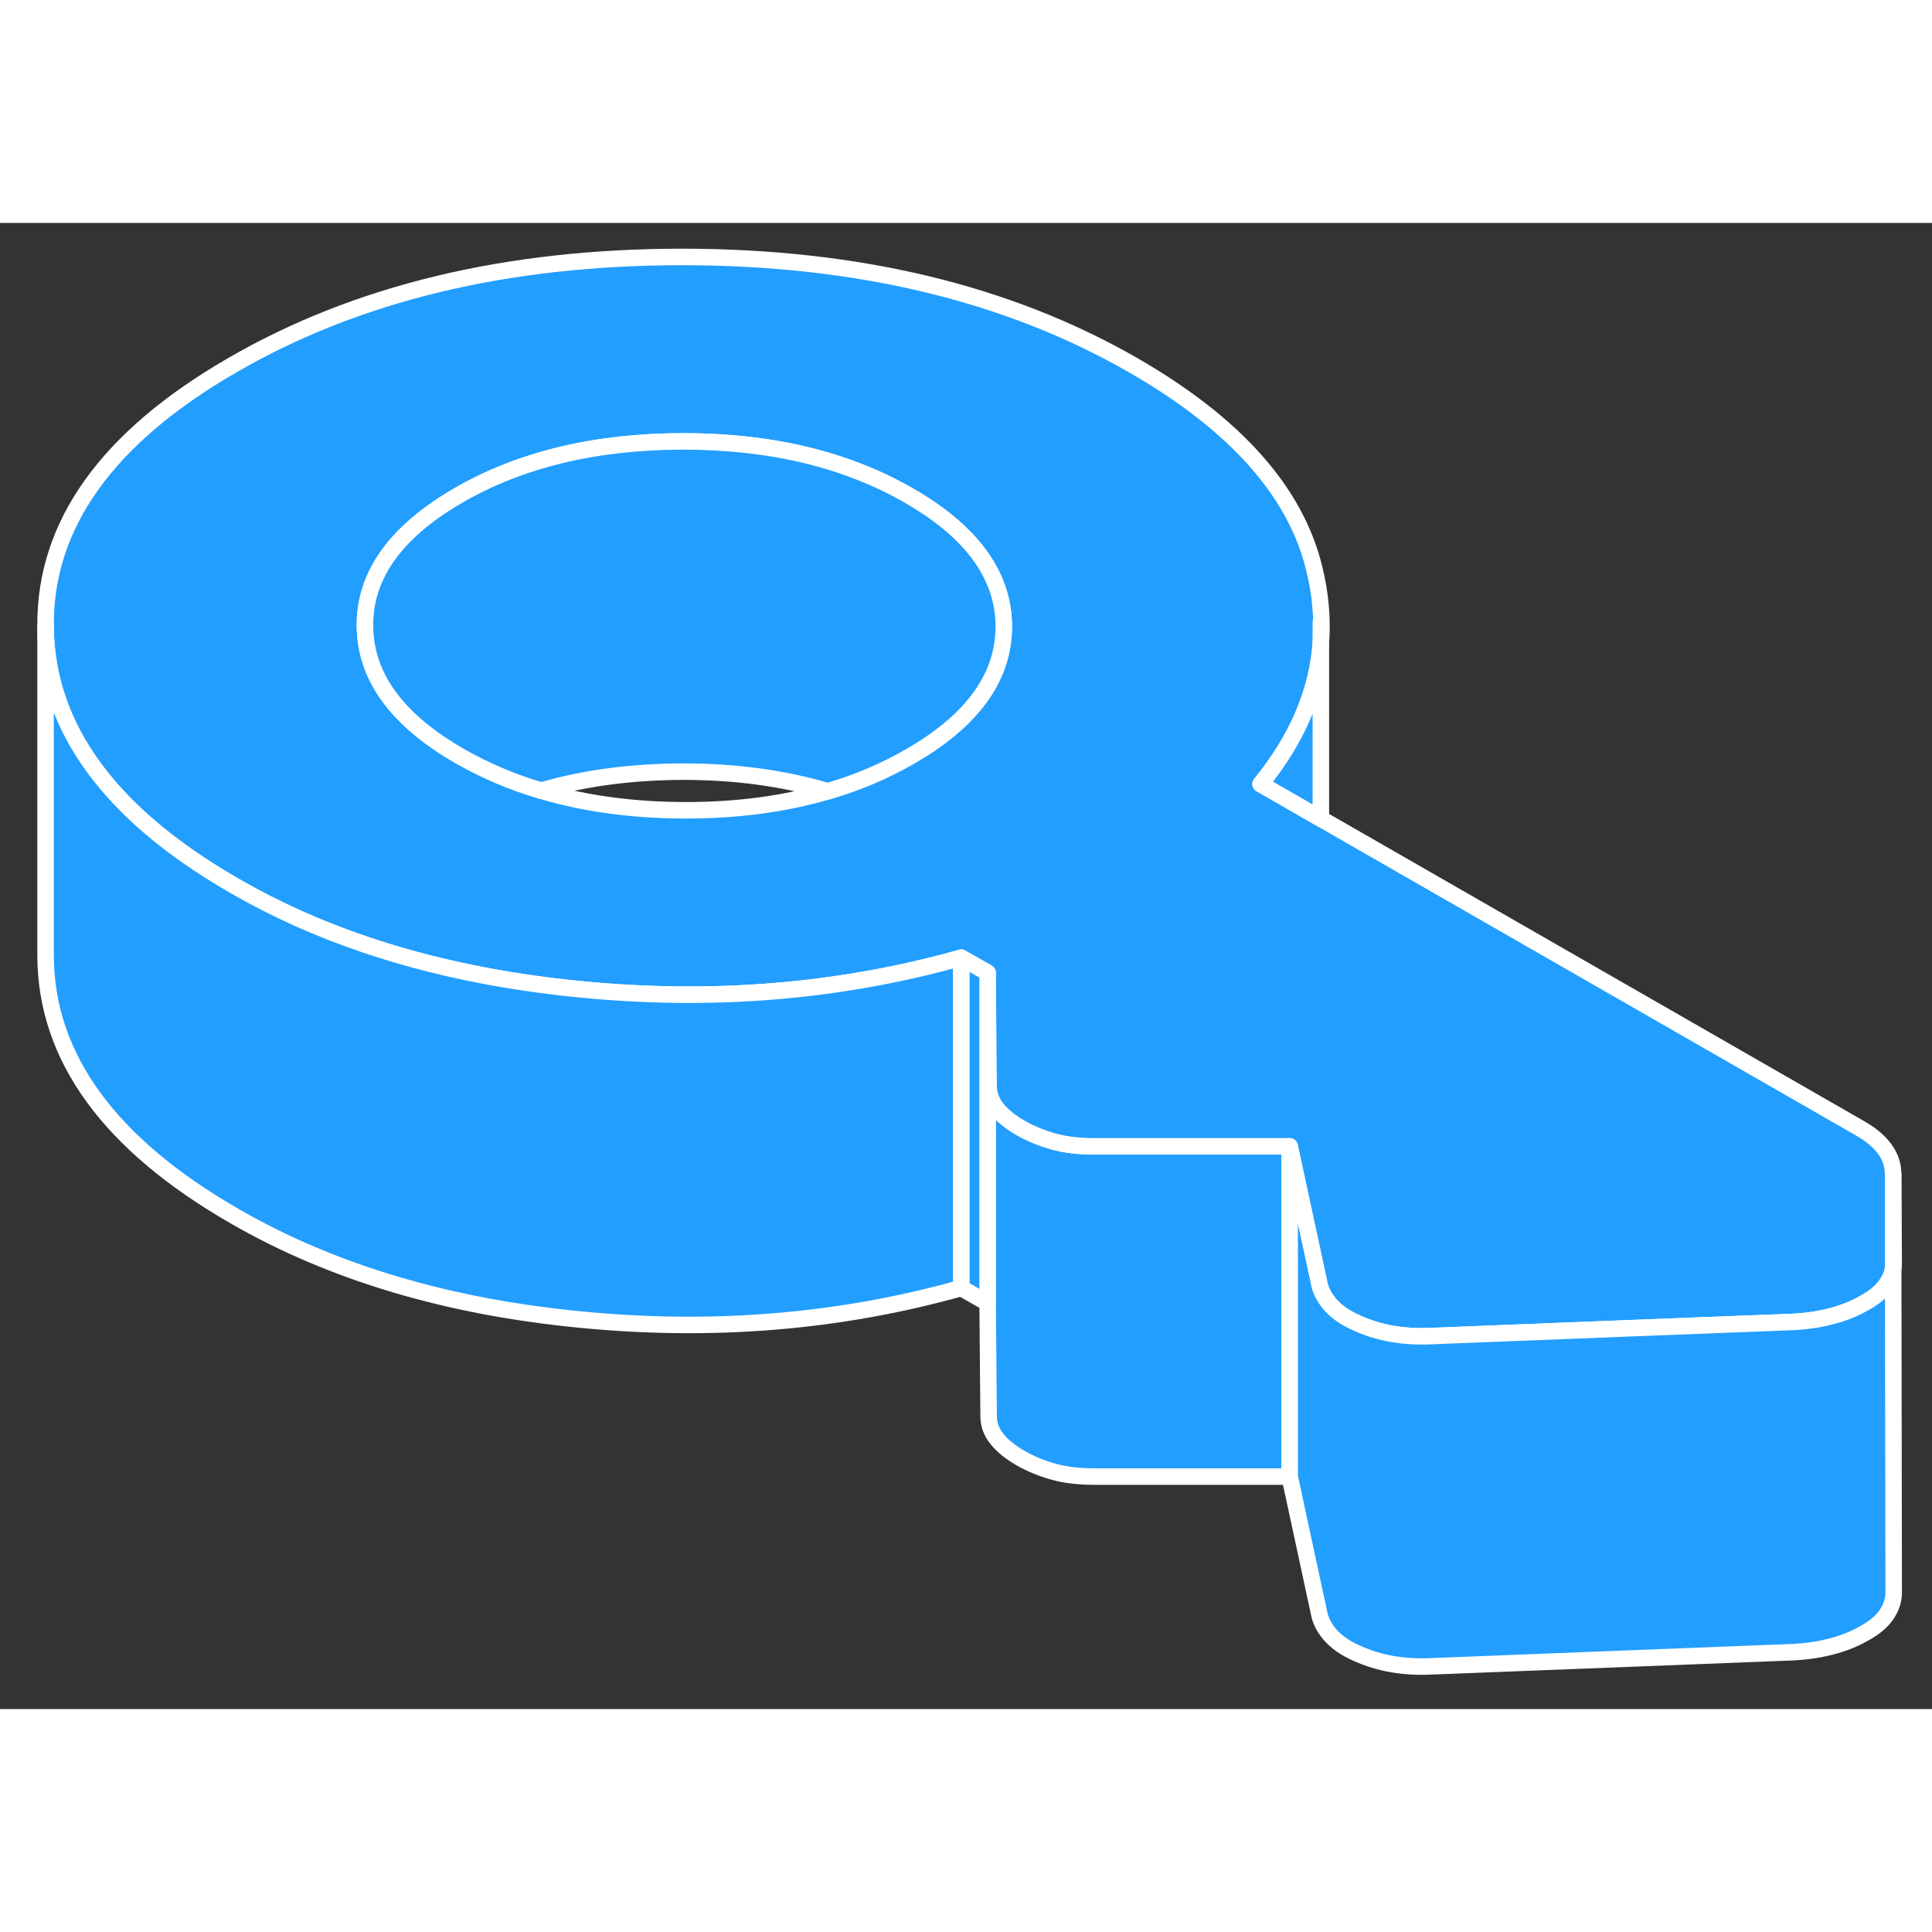 <svg width="48" height="48" viewBox="0 0 117 90" fill="#229EFF" xmlns="http://www.w3.org/2000/svg" stroke-width="1px" stroke-linecap="round" stroke-linejoin="round"><rect x="0" y="0" width="117" height="90" fill="#333333" stroke="none"/><path d="M78.1 55.92V75.92H66.27C65.36 75.92 64.54 75.83 63.82 75.63C63.1 75.43 62.43 75.16 61.82 74.81C61.21 74.46 60.73 74.08 60.39 73.66C60.04 73.24 59.87 72.77 59.87 72.25L59.81 65.41V48.02C59.81 48.02 59.83 47.99 59.83 47.98L59.87 52.25C59.87 52.77 60.04 53.24 60.39 53.66C60.73 54.08 61.21 54.46 61.82 54.81C62.43 55.16 63.1 55.43 63.82 55.63C64.54 55.83 65.36 55.92 66.27 55.92H78.1Z" stroke="white" stroke-linejoin="round"/><path d="M114.64 57.54V63.33C114.67 63.22 114.68 63.1 114.68 62.98V62.93L114.64 57.54Z" stroke="white" stroke-linejoin="round"/><path d="M114.64 57.54C114.64 57.02 114.46 56.52 114.12 56.06C113.77 55.6 113.29 55.2 112.68 54.85L79.99 36.08L76.34 33.98C78.55 31.27 79.77 28.43 79.99 25.45C80.1 23.98 79.97 22.47 79.59 20.93C78.46 16.27 74.8 12.17 68.63 8.62C61.01 4.24 51.89 2.06 41.27 2.06C30.65 2.07 21.56 4.26 14.01 8.65C6.46 13.03 2.71 18.29 2.76 24.42C2.78 28.02 4.12 31.33 6.77 34.33C8.62 36.43 11.12 38.38 14.26 40.18C16.69 41.58 19.31 42.76 22.13 43.71C26.09 45.05 30.42 45.95 35.13 46.41C43.18 47.2 50.87 46.56 58.21 44.5L59.81 45.41L59.83 47.98L59.87 52.25C59.87 52.77 60.04 53.24 60.39 53.66C60.73 54.08 61.21 54.46 61.82 54.81C62.43 55.16 63.1 55.43 63.82 55.63C64.54 55.83 65.36 55.92 66.27 55.92H78.1L79.87 64.13C79.95 64.61 80.18 65.07 80.56 65.51C80.95 65.95 81.48 66.32 82.17 66.62C82.85 66.93 83.57 67.15 84.33 67.28C85.09 67.41 85.89 67.45 86.72 67.41L98.89 66.93L108.68 66.55C109.51 66.5 110.29 66.38 111.01 66.18C111.73 65.99 112.39 65.71 112.99 65.36C113.6 65.01 114.03 64.63 114.29 64.21C114.48 63.92 114.6 63.63 114.65 63.33V57.54H114.64ZM60.76 25.07C60.52 27.85 58.66 30.25 55.16 32.28C53.61 33.18 51.94 33.89 50.13 34.42C47.53 35.19 44.66 35.57 41.53 35.57C38.4 35.57 35.42 35.18 32.77 34.38C31.01 33.86 29.37 33.16 27.85 32.29C24.28 30.24 22.37 27.81 22.13 24.98C22.11 24.79 22.1 24.6 22.1 24.41C22.08 21.34 23.95 18.72 27.73 16.52C31.5 14.33 36.05 13.24 41.36 13.23C46.67 13.23 51.23 14.32 55.04 16.51C58.85 18.7 60.76 21.33 60.79 24.39C60.79 24.62 60.78 24.84 60.76 25.07Z" stroke="white" stroke-linejoin="round"/><path d="M60.79 24.39C60.79 24.62 60.78 24.84 60.76 25.07C60.52 27.85 58.66 30.25 55.16 32.28C53.61 33.18 51.94 33.89 50.13 34.42C47.48 33.63 44.56 33.23 41.36 33.23C38.23 33.24 35.37 33.62 32.77 34.38C31.01 33.86 29.37 33.16 27.85 32.29C24.28 30.24 22.37 27.81 22.13 24.98C22.11 24.79 22.1 24.6 22.1 24.41C22.08 21.34 23.95 18.72 27.73 16.52C31.5 14.33 36.05 13.24 41.36 13.23C46.67 13.23 51.23 14.32 55.04 16.51C58.85 18.7 60.76 21.33 60.79 24.39Z" stroke="white" stroke-linejoin="round"/><path d="M59.81 45.41V65.41L58.21 64.5V44.5L59.81 45.41Z" stroke="white" stroke-linejoin="round"/><path d="M58.21 44.5V64.5C50.87 66.56 43.18 67.2 35.13 66.41C27.08 65.63 20.12 63.55 14.26 60.18C6.64 55.81 2.8 50.55 2.76 44.42V24.42C2.78 28.02 4.12 31.33 6.77 34.33C8.62 36.43 11.12 38.38 14.26 40.18C16.69 41.58 19.31 42.76 22.13 43.71C26.09 45.05 30.42 45.95 35.13 46.41C43.18 47.2 50.87 46.56 58.21 44.5Z" stroke="white" stroke-linejoin="round"/><path d="M79.99 25.45V36.08L76.34 33.98C78.55 31.27 79.77 28.43 79.99 25.45Z" stroke="white" stroke-linejoin="round"/><path d="M79.99 25.45V24.17" stroke="white" stroke-linejoin="round"/><path d="M114.68 82.93C114.68 83.37 114.56 83.79 114.29 84.21C114.03 84.63 113.6 85.01 112.99 85.36C112.39 85.71 111.73 85.99 111.01 86.18C110.29 86.38 109.51 86.5 108.68 86.55L86.72 87.41C85.89 87.45 85.09 87.41 84.33 87.28C83.57 87.15 82.85 86.93 82.17 86.62C81.48 86.32 80.95 85.95 80.56 85.51C80.18 85.07 79.95 84.61 79.87 84.13L78.1 75.92V55.92L79.87 64.13C79.95 64.61 80.18 65.07 80.56 65.51C80.95 65.95 81.48 66.32 82.17 66.62C82.85 66.93 83.57 67.15 84.33 67.28C85.09 67.41 85.89 67.45 86.72 67.41L98.89 66.93L108.68 66.55C109.51 66.5 110.29 66.38 111.01 66.18C111.73 65.99 112.39 65.71 112.99 65.36C113.6 65.01 114.03 64.63 114.29 64.21C114.48 63.92 114.6 63.63 114.65 63.33L114.68 82.93Z" stroke="white" stroke-linejoin="round"/></svg>
